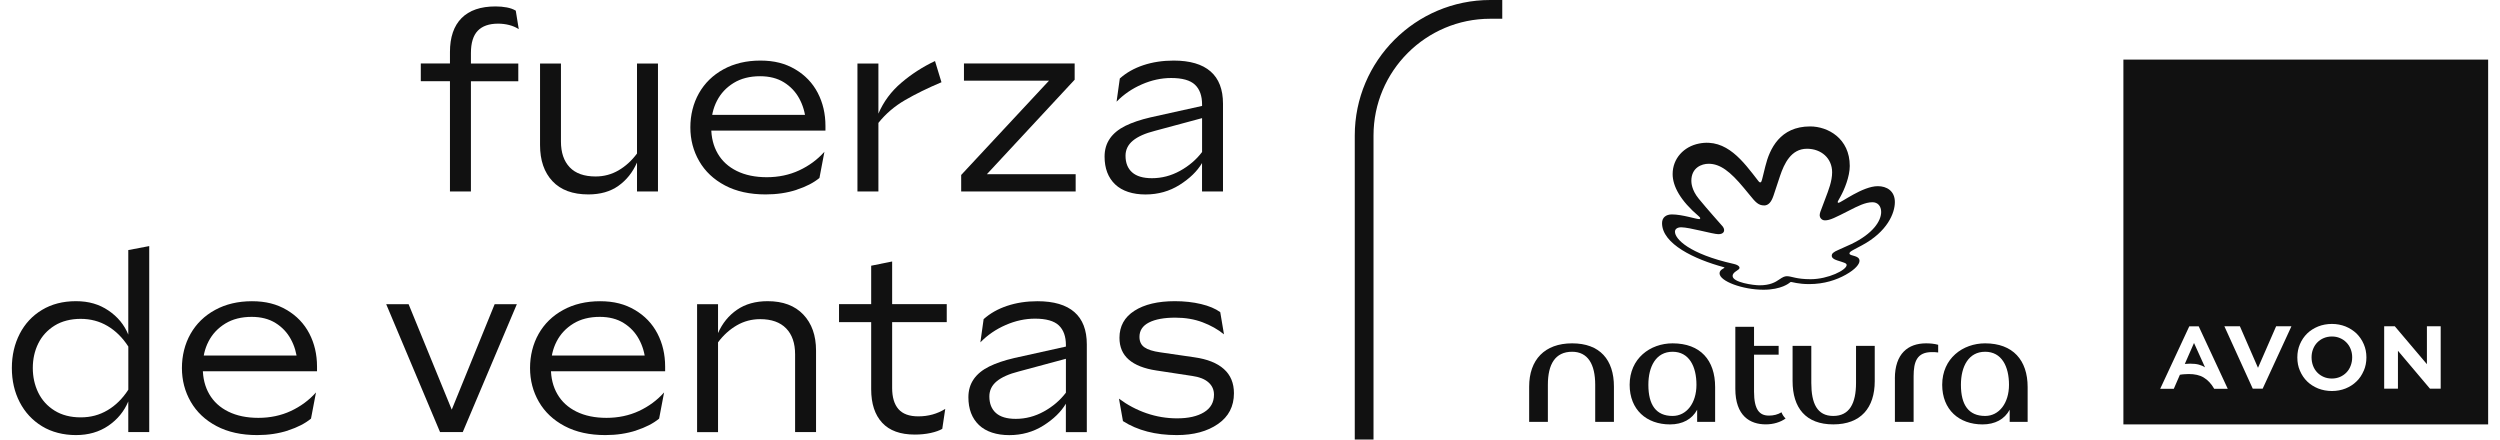 <svg width="182" height="32" viewBox="0 0 182 32" fill="none" xmlns="http://www.w3.org/2000/svg">
<path d="M159.724 24.968L159.054 26.494C159.196 26.481 159.323 26.475 159.443 26.475C159.688 26.475 159.902 26.497 160.078 26.545C160.256 26.593 160.404 26.66 160.525 26.741L159.724 24.968ZM171.124 25.403C171.051 25.219 170.949 25.062 170.813 24.926C170.683 24.793 170.532 24.69 170.348 24.612C170.175 24.536 169.976 24.497 169.762 24.497C169.547 24.497 169.342 24.539 169.17 24.612C168.982 24.69 168.834 24.796 168.704 24.926C168.575 25.056 168.472 25.213 168.393 25.409C168.318 25.599 168.282 25.802 168.282 26.016C168.282 26.231 168.318 26.439 168.393 26.635C168.469 26.832 168.572 26.989 168.704 27.125C168.837 27.261 168.991 27.366 169.17 27.442C169.342 27.517 169.544 27.557 169.762 27.557C169.979 27.557 170.175 27.514 170.348 27.442C170.523 27.366 170.683 27.258 170.813 27.125C170.949 26.986 171.054 26.823 171.124 26.635C171.199 26.445 171.239 26.237 171.239 26.013C171.239 25.79 171.202 25.596 171.124 25.403ZM171.124 25.403C171.051 25.219 170.949 25.062 170.813 24.926C170.683 24.793 170.532 24.69 170.348 24.612C170.175 24.536 169.976 24.497 169.762 24.497C169.547 24.497 169.342 24.539 169.17 24.612C168.982 24.69 168.834 24.796 168.704 24.926C168.575 25.056 168.472 25.213 168.393 25.409C168.318 25.599 168.282 25.802 168.282 26.016C168.282 26.231 168.318 26.439 168.393 26.635C168.469 26.832 168.572 26.989 168.704 27.125C168.837 27.261 168.991 27.366 169.17 27.442C169.342 27.517 169.544 27.557 169.762 27.557C169.979 27.557 170.175 27.514 170.348 27.442C170.523 27.366 170.683 27.258 170.813 27.125C170.949 26.986 171.054 26.823 171.124 26.635C171.199 26.445 171.239 26.237 171.239 26.013C171.239 25.79 171.202 25.596 171.124 25.403ZM154.583 4.338V30.894H181.137V4.338H154.583ZM161.192 28.3C161.084 28.116 160.969 27.952 160.842 27.82C160.718 27.687 160.582 27.578 160.434 27.487C160.283 27.394 160.12 27.333 159.939 27.291C159.761 27.249 159.561 27.23 159.347 27.23C159.244 27.23 159.141 27.233 159.033 27.243C158.927 27.249 158.812 27.261 158.697 27.282L158.253 28.303H157.263L159.38 23.757H160.066L162.18 28.303H161.195L161.192 28.3ZM166.789 23.814L164.723 28.294H164.001L163.989 28.27L161.935 23.754H163.065L164.382 26.777L165.702 23.754H166.814L166.786 23.817H166.789V23.814ZM172.078 26.992C171.949 27.294 171.773 27.56 171.553 27.768C171.332 27.986 171.064 28.158 170.758 28.282C170.447 28.405 170.112 28.466 169.762 28.466C169.411 28.466 169.07 28.402 168.762 28.282C168.451 28.155 168.182 27.983 167.961 27.768C167.741 27.554 167.566 27.294 167.436 26.992C167.306 26.699 167.246 26.373 167.246 26.019C167.246 25.666 167.309 25.346 167.436 25.053C167.566 24.751 167.738 24.5 167.961 24.279C168.182 24.065 168.451 23.893 168.762 23.766C169.07 23.645 169.408 23.582 169.762 23.582C170.115 23.582 170.447 23.645 170.755 23.766C171.064 23.893 171.329 24.065 171.556 24.279C171.776 24.5 171.952 24.751 172.081 25.053C172.211 25.349 172.275 25.672 172.275 26.019C172.275 26.367 172.211 26.699 172.081 26.992H172.078ZM177.682 28.297H176.908L176.893 28.285L174.57 25.536V28.297H173.568V23.754H174.344L174.356 23.769L176.679 26.512V23.751H177.682V28.297ZM170.813 24.926C170.683 24.793 170.532 24.69 170.348 24.612C170.175 24.536 169.976 24.497 169.762 24.497C169.547 24.497 169.342 24.539 169.17 24.612C168.982 24.69 168.834 24.796 168.704 24.926C168.575 25.056 168.472 25.213 168.393 25.409C168.318 25.599 168.282 25.802 168.282 26.016C168.282 26.231 168.318 26.439 168.393 26.635C168.469 26.832 168.572 26.989 168.704 27.125C168.837 27.261 168.991 27.366 169.17 27.442C169.342 27.517 169.544 27.557 169.762 27.557C169.979 27.557 170.175 27.514 170.348 27.442C170.523 27.366 170.683 27.258 170.813 27.125C170.949 26.986 171.054 26.823 171.124 26.635C171.199 26.445 171.239 26.237 171.239 26.013C171.239 25.79 171.202 25.596 171.124 25.403C171.051 25.219 170.949 25.062 170.813 24.926Z" fill="#111111"/>
<path d="M32.757 5.911H30.634V4.621H32.757V3.788C32.757 2.709 33.038 1.888 33.6 1.32C34.162 0.752 34.989 0.468 36.077 0.468C36.367 0.468 36.639 0.492 36.895 0.541C37.149 0.589 37.367 0.667 37.548 0.776L37.765 2.12C37.56 1.987 37.328 1.888 37.068 1.821C36.808 1.755 36.539 1.722 36.261 1.722C35.609 1.722 35.113 1.894 34.781 2.238C34.449 2.583 34.283 3.126 34.283 3.863V4.624H37.732V5.914H34.283V13.937H32.757V5.911Z" fill="#111111"/>
<path d="M39.312 4.624H40.837V10.306C40.837 11.104 41.049 11.729 41.472 12.176C41.895 12.623 42.526 12.847 43.359 12.847C43.964 12.847 44.523 12.698 45.03 12.402C45.537 12.106 45.987 11.699 46.374 11.176V4.624H47.9V13.937H46.374V11.832C46.06 12.544 45.61 13.112 45.021 13.529C44.435 13.946 43.704 14.154 42.834 14.154C41.695 14.154 40.825 13.834 40.221 13.191C39.617 12.55 39.315 11.671 39.315 10.56V4.624H39.312Z" fill="#111111"/>
<path d="M57.991 13.819C57.303 14.043 56.55 14.154 55.741 14.154C54.59 14.154 53.605 13.937 52.781 13.502C51.956 13.067 51.331 12.475 50.902 11.732C50.473 10.989 50.258 10.167 50.258 9.273C50.258 8.379 50.467 7.524 50.884 6.787C51.301 6.05 51.899 5.467 52.672 5.044C53.445 4.621 54.342 4.41 55.357 4.41C56.372 4.41 57.17 4.621 57.889 5.044C58.607 5.467 59.157 6.041 59.532 6.76C59.906 7.479 60.093 8.282 60.093 9.164V9.509H51.27V8.364H59.402L58.659 8.781C58.61 8.201 58.453 7.663 58.188 7.174C57.922 6.684 57.55 6.292 57.07 5.993C56.593 5.697 56.013 5.549 55.336 5.549C54.587 5.549 53.944 5.712 53.412 6.038C52.88 6.364 52.473 6.796 52.195 7.337C51.917 7.875 51.778 8.479 51.778 9.143V9.288C51.778 10.001 51.935 10.632 52.249 11.176C52.563 11.72 53.025 12.146 53.639 12.448C54.252 12.75 54.98 12.901 55.825 12.901C56.671 12.901 57.472 12.735 58.184 12.402C58.897 12.07 59.511 11.62 60.018 11.049L59.656 12.955C59.233 13.306 58.674 13.592 57.985 13.816L57.991 13.819Z" fill="#111111"/>
<path d="M62.422 4.624H63.948V8.273C64.322 7.403 64.878 6.651 65.618 6.023C66.355 5.395 67.174 4.866 68.068 4.443L68.539 5.987C67.533 6.41 66.651 6.845 65.89 7.286C65.129 7.727 64.479 8.282 63.948 8.947V13.94H62.422V4.624Z" fill="#111111"/>
<path d="M69.974 12.738L76.365 5.875H70.176V4.621H78.235V5.802L71.844 12.683H78.308V13.937H69.974V12.738Z" fill="#111111"/>
<path d="M80.803 10.08C81.062 9.711 81.437 9.406 81.929 9.161C82.419 8.92 83.029 8.714 83.754 8.545L87.511 7.711V7.603C87.511 6.974 87.339 6.494 86.995 6.168C86.65 5.842 86.07 5.679 85.261 5.679C84.548 5.679 83.835 5.833 83.129 6.141C82.422 6.449 81.805 6.869 81.286 7.403L81.522 5.715C81.993 5.292 82.567 4.969 83.237 4.745C83.908 4.522 84.645 4.41 85.442 4.41C86.629 4.41 87.523 4.673 88.127 5.198C88.732 5.724 89.034 6.509 89.034 7.548V13.94H87.508V11.871C87.158 12.463 86.611 12.995 85.874 13.46C85.137 13.925 84.306 14.157 83.388 14.157C82.47 14.157 81.697 13.913 81.183 13.423C80.67 12.934 80.413 12.258 80.413 11.4C80.413 10.892 80.543 10.454 80.803 10.083V10.08ZM82.419 12.547C82.739 12.831 83.219 12.973 83.862 12.973C84.575 12.973 85.258 12.795 85.904 12.439C86.551 12.082 87.088 11.626 87.511 11.067V8.6L84.08 9.524C83.367 9.705 82.829 9.944 82.473 10.24C82.117 10.536 81.938 10.901 81.938 11.339C81.938 11.859 82.099 12.264 82.419 12.547Z" fill="#111111"/>
<path d="M1.434 24.303C1.815 23.567 2.355 22.983 3.059 22.561C3.76 22.138 4.584 21.926 5.527 21.926C6.469 21.926 7.224 22.153 7.895 22.606C8.566 23.059 9.049 23.645 9.339 24.358V18.205L10.864 17.915V31.456H9.339V29.224C9.037 29.949 8.55 30.541 7.886 30.994C7.221 31.447 6.433 31.674 5.527 31.674C4.621 31.674 3.76 31.459 3.059 31.03C2.358 30.601 1.815 30.015 1.434 29.278C1.053 28.541 0.863 27.711 0.863 26.793C0.863 25.874 1.053 25.044 1.434 24.306V24.303ZM2.787 28.587C3.053 29.13 3.449 29.568 3.977 29.895C4.503 30.221 5.137 30.384 5.874 30.384C6.611 30.384 7.239 30.212 7.825 29.867C8.411 29.523 8.919 29.025 9.342 28.369V25.228C8.919 24.575 8.411 24.074 7.825 23.73C7.239 23.385 6.587 23.213 5.874 23.213C5.161 23.213 4.503 23.376 3.977 23.702C3.452 24.029 3.053 24.464 2.787 25.001C2.521 25.539 2.388 26.137 2.388 26.79C2.388 27.442 2.521 28.043 2.787 28.587Z" fill="#111111"/>
<path d="M20.977 31.338C20.288 31.562 19.536 31.674 18.727 31.674C17.576 31.674 16.591 31.456 15.767 31.021C14.942 30.586 14.317 29.994 13.888 29.251C13.459 28.508 13.244 27.687 13.244 26.793C13.244 25.898 13.453 25.044 13.87 24.306C14.287 23.57 14.885 22.986 15.658 22.564C16.431 22.141 17.328 21.929 18.343 21.929C19.358 21.929 20.155 22.141 20.874 22.564C21.593 22.986 22.143 23.561 22.518 24.279C22.892 24.998 23.079 25.802 23.079 26.684V27.028H14.256V25.883H22.388L21.645 26.3C21.596 25.72 21.439 25.183 21.173 24.693C20.908 24.204 20.536 23.811 20.056 23.512C19.578 23.216 18.999 23.068 18.322 23.068C17.573 23.068 16.93 23.231 16.398 23.557C15.866 23.884 15.459 24.316 15.181 24.856C14.903 25.394 14.764 25.998 14.764 26.663V26.808C14.764 27.52 14.921 28.152 15.235 28.695C15.549 29.239 16.011 29.665 16.624 29.967C17.238 30.269 17.965 30.42 18.811 30.42C19.657 30.42 20.457 30.254 21.17 29.922C21.883 29.59 22.496 29.14 23.004 28.569L22.641 30.475C22.218 30.825 21.66 31.112 20.971 31.335L20.977 31.338Z" fill="#111111"/>
<path d="M29.746 22.144L32.887 29.822L36.011 22.144H37.627L33.688 31.456H32.035L28.115 22.144H29.749H29.746Z" fill="#111111"/>
<path d="M46.32 31.338C45.631 31.562 44.879 31.674 44.069 31.674C42.919 31.674 41.934 31.456 41.109 31.021C40.285 30.586 39.659 29.994 39.23 29.251C38.801 28.508 38.587 27.687 38.587 26.793C38.587 25.898 38.795 25.044 39.212 24.306C39.629 23.57 40.227 22.986 41.001 22.564C41.774 22.141 42.671 21.929 43.686 21.929C44.701 21.929 45.498 22.141 46.217 22.564C46.936 22.986 47.486 23.561 47.86 24.279C48.235 24.998 48.422 25.802 48.422 26.684V27.028H39.599V25.883H47.73L46.987 26.3C46.939 25.72 46.782 25.183 46.516 24.693C46.25 24.204 45.879 23.811 45.398 23.512C44.921 23.216 44.341 23.068 43.665 23.068C42.916 23.068 42.272 23.231 41.74 23.557C41.209 23.884 40.801 24.316 40.523 24.856C40.245 25.394 40.106 25.998 40.106 26.663V26.808C40.106 27.52 40.263 28.152 40.578 28.695C40.892 29.239 41.354 29.665 41.967 29.967C42.58 30.269 43.308 30.42 44.154 30.42C45 30.42 45.8 30.254 46.513 29.922C47.226 29.59 47.839 29.14 48.346 28.569L47.984 30.475C47.561 30.825 47.002 31.112 46.314 31.335L46.32 31.338Z" fill="#111111"/>
<path d="M50.748 22.144H52.273V24.249C52.587 23.536 53.047 22.968 53.654 22.552C54.258 22.135 55.004 21.926 55.886 21.926C57.001 21.926 57.864 22.25 58.481 22.899C59.097 23.548 59.408 24.421 59.408 25.521V31.456H57.883V25.793C57.883 24.983 57.665 24.352 57.23 23.905C56.795 23.458 56.164 23.234 55.342 23.234C54.726 23.234 54.155 23.385 53.636 23.687C53.116 23.989 52.66 24.4 52.273 24.923V31.459H50.748V22.144Z" fill="#111111"/>
<path d="M64.22 30.774C63.688 30.2 63.422 29.384 63.422 28.333V23.449H61.081V22.141H63.422V19.344L64.948 19.036V22.141H68.923V23.449H64.948V28.242C64.948 28.919 65.102 29.436 65.41 29.786C65.718 30.136 66.198 30.311 66.854 30.311C67.579 30.311 68.234 30.13 68.814 29.768L68.597 31.221C68.391 31.341 68.11 31.441 67.754 31.52C67.397 31.598 67.011 31.637 66.6 31.637C65.546 31.637 64.754 31.351 64.223 30.777L64.22 30.774Z" fill="#111111"/>
<path d="M70.889 27.599C71.149 27.23 71.523 26.925 72.016 26.681C72.505 26.439 73.115 26.234 73.84 26.064L77.598 25.231V25.122C77.598 24.494 77.426 24.014 77.081 23.687C76.737 23.361 76.157 23.198 75.347 23.198C74.635 23.198 73.922 23.352 73.215 23.66C72.508 23.968 71.892 24.388 71.372 24.923L71.608 23.234C72.079 22.811 72.653 22.488 73.324 22.265C73.994 22.041 74.731 21.929 75.529 21.929C76.716 21.929 77.61 22.192 78.214 22.718C78.818 23.243 79.12 24.029 79.12 25.068V31.459H77.595V29.39C77.244 29.982 76.698 30.514 75.961 30.979C75.224 31.444 74.393 31.677 73.475 31.677C72.556 31.677 71.783 31.432 71.27 30.943C70.756 30.453 70.499 29.777 70.499 28.919C70.499 28.412 70.629 27.974 70.889 27.602V27.599ZM72.505 30.067C72.825 30.351 73.305 30.493 73.949 30.493C74.662 30.493 75.344 30.314 75.991 29.958C76.637 29.602 77.175 29.145 77.598 28.587V26.119L74.166 27.043C73.454 27.224 72.916 27.463 72.559 27.759C72.203 28.055 72.025 28.421 72.025 28.858C72.025 29.378 72.185 29.783 72.505 30.067Z" fill="#111111"/>
<path d="M83.47 30.085C84.189 30.333 84.932 30.456 85.693 30.456C86.514 30.456 87.17 30.308 87.653 30.012C88.137 29.716 88.378 29.291 88.378 28.732C88.378 28.369 88.242 28.07 87.971 27.832C87.699 27.593 87.309 27.442 86.799 27.369L84.183 26.971C83.301 26.838 82.63 26.575 82.177 26.182C81.724 25.79 81.497 25.261 81.497 24.593C81.497 23.748 81.86 23.089 82.588 22.624C83.313 22.159 84.294 21.926 85.53 21.926C86.219 21.926 86.856 21.996 87.436 22.135C88.016 22.274 88.484 22.47 88.834 22.724L89.106 24.34C88.659 23.977 88.137 23.684 87.545 23.461C86.953 23.237 86.291 23.125 85.566 23.125C84.742 23.125 84.101 23.243 83.642 23.479C83.183 23.715 82.953 24.062 82.953 24.524C82.953 24.862 83.074 25.116 83.316 25.285C83.557 25.454 83.938 25.575 84.46 25.648L86.947 26.01C87.889 26.143 88.608 26.427 89.097 26.865C89.587 27.3 89.831 27.889 89.831 28.626C89.831 29.584 89.445 30.33 88.668 30.867C87.895 31.405 86.895 31.674 85.672 31.674C84.122 31.674 82.814 31.335 81.751 30.656L81.461 29.022C82.077 29.481 82.748 29.837 83.467 30.085H83.47Z" fill="#111111"/>
<path d="M114.449 24.995C112.446 24.995 111.323 26.197 111.323 28.146V30.71H112.685V28.013C112.685 26.518 113.216 25.608 114.449 25.608C115.597 25.608 116.131 26.518 116.131 28.013V30.71H117.494V28.146C117.494 26.194 116.479 24.995 114.449 24.995Z" fill="#111111"/>
<path d="M121.765 24.995C120.137 24.995 118.638 26.092 118.638 28.013C118.638 29.828 119.868 30.897 121.577 30.897C122.487 30.897 123.178 30.523 123.553 29.828V30.71H124.861V28.173C124.861 26.222 123.792 24.995 121.762 24.995H121.765ZM121.765 30.281C120.563 30.281 120.001 29.481 120.001 28.013C120.001 26.678 120.56 25.608 121.765 25.608C122.97 25.608 123.502 26.678 123.502 28.013C123.502 29.348 122.78 30.281 121.765 30.281Z" fill="#111111"/>
<path d="M135.119 27.877C135.119 29.372 134.638 30.281 133.463 30.281C132.288 30.281 131.863 29.372 131.863 27.877V25.18H130.5V27.744C130.5 29.695 131.461 30.895 133.463 30.895C135.466 30.895 136.481 29.692 136.481 27.744V25.18H135.119V27.877Z" fill="#111111"/>
<path d="M144.519 24.995C142.891 24.995 141.392 26.092 141.392 28.013C141.392 29.828 142.622 30.897 144.328 30.897C145.238 30.897 145.932 30.523 146.304 29.828V30.71H147.612V28.173C147.612 26.222 146.542 24.995 144.513 24.995H144.519ZM144.519 30.281C143.316 30.281 142.755 29.481 142.755 28.013C142.755 26.678 143.313 25.608 144.519 25.608C145.724 25.608 146.255 26.678 146.255 28.013C146.255 29.348 145.534 30.281 144.519 30.281Z" fill="#111111"/>
<path d="M137.949 27.56V30.71H139.311V27.397C139.311 26.327 139.553 25.633 140.646 25.633C140.779 25.633 140.939 25.633 141.099 25.66V25.101C140.803 25.019 140.513 24.995 140.217 24.995C138.909 24.995 137.946 25.744 137.946 27.56H137.949Z" fill="#111111"/>
<path d="M128.763 30.254C128.096 30.254 127.694 29.828 127.694 28.517V25.82H129.485V25.18H127.694V23.79H126.332V28.303C126.332 30.278 127.401 30.894 128.549 30.894C129.108 30.894 129.618 30.734 129.99 30.468C129.857 30.336 129.748 30.172 129.694 30.015C129.425 30.175 129.135 30.257 128.757 30.257L128.763 30.254Z" fill="#111111"/>
<path d="M134.663 12.079C134.663 12.865 134.264 13.819 133.98 14.324C133.823 14.604 133.784 14.668 133.784 14.71C133.784 14.741 133.802 14.765 133.838 14.765C134.028 14.765 135.602 13.553 136.704 13.553C137.351 13.553 137.946 13.898 137.946 14.71C137.946 15.523 137.393 16.87 135.557 17.855C135.424 17.924 135.149 18.072 134.956 18.175C134.708 18.308 134.641 18.371 134.641 18.453C134.641 18.661 135.372 18.561 135.372 18.99C135.372 19.22 135.094 19.598 134.363 20.005C133.696 20.377 132.808 20.682 131.702 20.682C130.914 20.682 130.476 20.528 130.391 20.528C130.358 20.528 130.334 20.537 130.301 20.57C130.256 20.609 129.691 21.093 128.38 21.093C126.872 21.093 125.184 20.474 125.184 19.9C125.184 19.619 125.537 19.54 125.537 19.483C125.537 19.459 125.495 19.45 125.477 19.447C123.372 18.879 120.997 17.758 120.997 16.245C120.997 15.828 121.29 15.61 121.719 15.61C122.459 15.61 123.483 15.952 123.704 15.952C123.758 15.952 123.776 15.921 123.776 15.891C123.776 15.849 123.743 15.804 123.68 15.752C122.33 14.607 121.768 13.553 121.768 12.671C121.768 11.53 122.592 10.666 123.686 10.451C125.7 10.053 126.918 11.774 127.993 13.158C128.023 13.197 128.078 13.278 128.144 13.278C128.226 13.278 128.247 13.197 128.322 12.895C128.398 12.593 128.419 12.496 128.516 12.11C128.83 10.832 129.588 9.204 131.778 9.204C133.068 9.204 134.663 10.074 134.663 12.082V12.079ZM128.425 14.955C128.017 14.955 127.803 14.725 127.386 14.206C127.32 14.124 127.033 13.774 126.957 13.686C125.951 12.472 125.22 11.922 124.387 11.922C123.882 11.922 123.13 12.203 123.13 13.164C123.13 13.291 123.145 13.828 123.668 14.466C124.332 15.278 125.296 16.35 125.38 16.45C125.471 16.553 125.519 16.662 125.516 16.758C125.516 16.813 125.498 17.048 125.099 17.048C124.701 17.048 122.994 16.547 122.393 16.547C122.115 16.547 121.937 16.668 121.937 16.87C121.937 17.399 122.964 18.48 126.196 19.208C126.601 19.299 126.637 19.444 126.637 19.495C126.637 19.685 126.135 19.77 126.135 20.093C126.135 20.561 127.655 20.77 128.09 20.77C128.866 20.77 129.247 20.543 129.534 20.344C129.781 20.174 129.92 20.108 130.086 20.108C130.434 20.108 130.757 20.326 131.811 20.326C133.092 20.326 134.436 19.655 134.436 19.293C134.436 19.151 134.225 19.114 133.747 18.957C133.497 18.876 133.352 18.773 133.352 18.616C133.352 18.459 133.472 18.347 133.835 18.193C134.222 18.024 134.499 17.9 134.786 17.764C136.342 17.015 136.946 16.097 136.949 15.435C136.949 15.009 136.707 14.722 136.312 14.722C135.789 14.722 135.212 15.024 134.653 15.308C133.605 15.84 133.225 16.042 132.856 16.042C132.596 16.042 132.476 15.819 132.473 15.689C132.473 15.613 132.485 15.526 132.518 15.432C132.654 15.067 132.747 14.819 132.895 14.429C133.113 13.852 133.379 13.194 133.379 12.541C133.379 11.521 132.587 10.829 131.548 10.829C130.385 10.829 129.887 11.925 129.591 12.795C129.512 13.034 129.204 13.961 129.111 14.242C128.948 14.728 128.733 14.958 128.422 14.958L128.425 14.955Z" fill="#111111"/>
<path d="M109.365 1.365V0H108.495C103.052 0 98.627 4.425 98.627 9.865V32H99.992V9.865C99.992 5.177 103.804 1.365 108.492 1.365H109.365Z" fill="#111111"/>
</svg>
